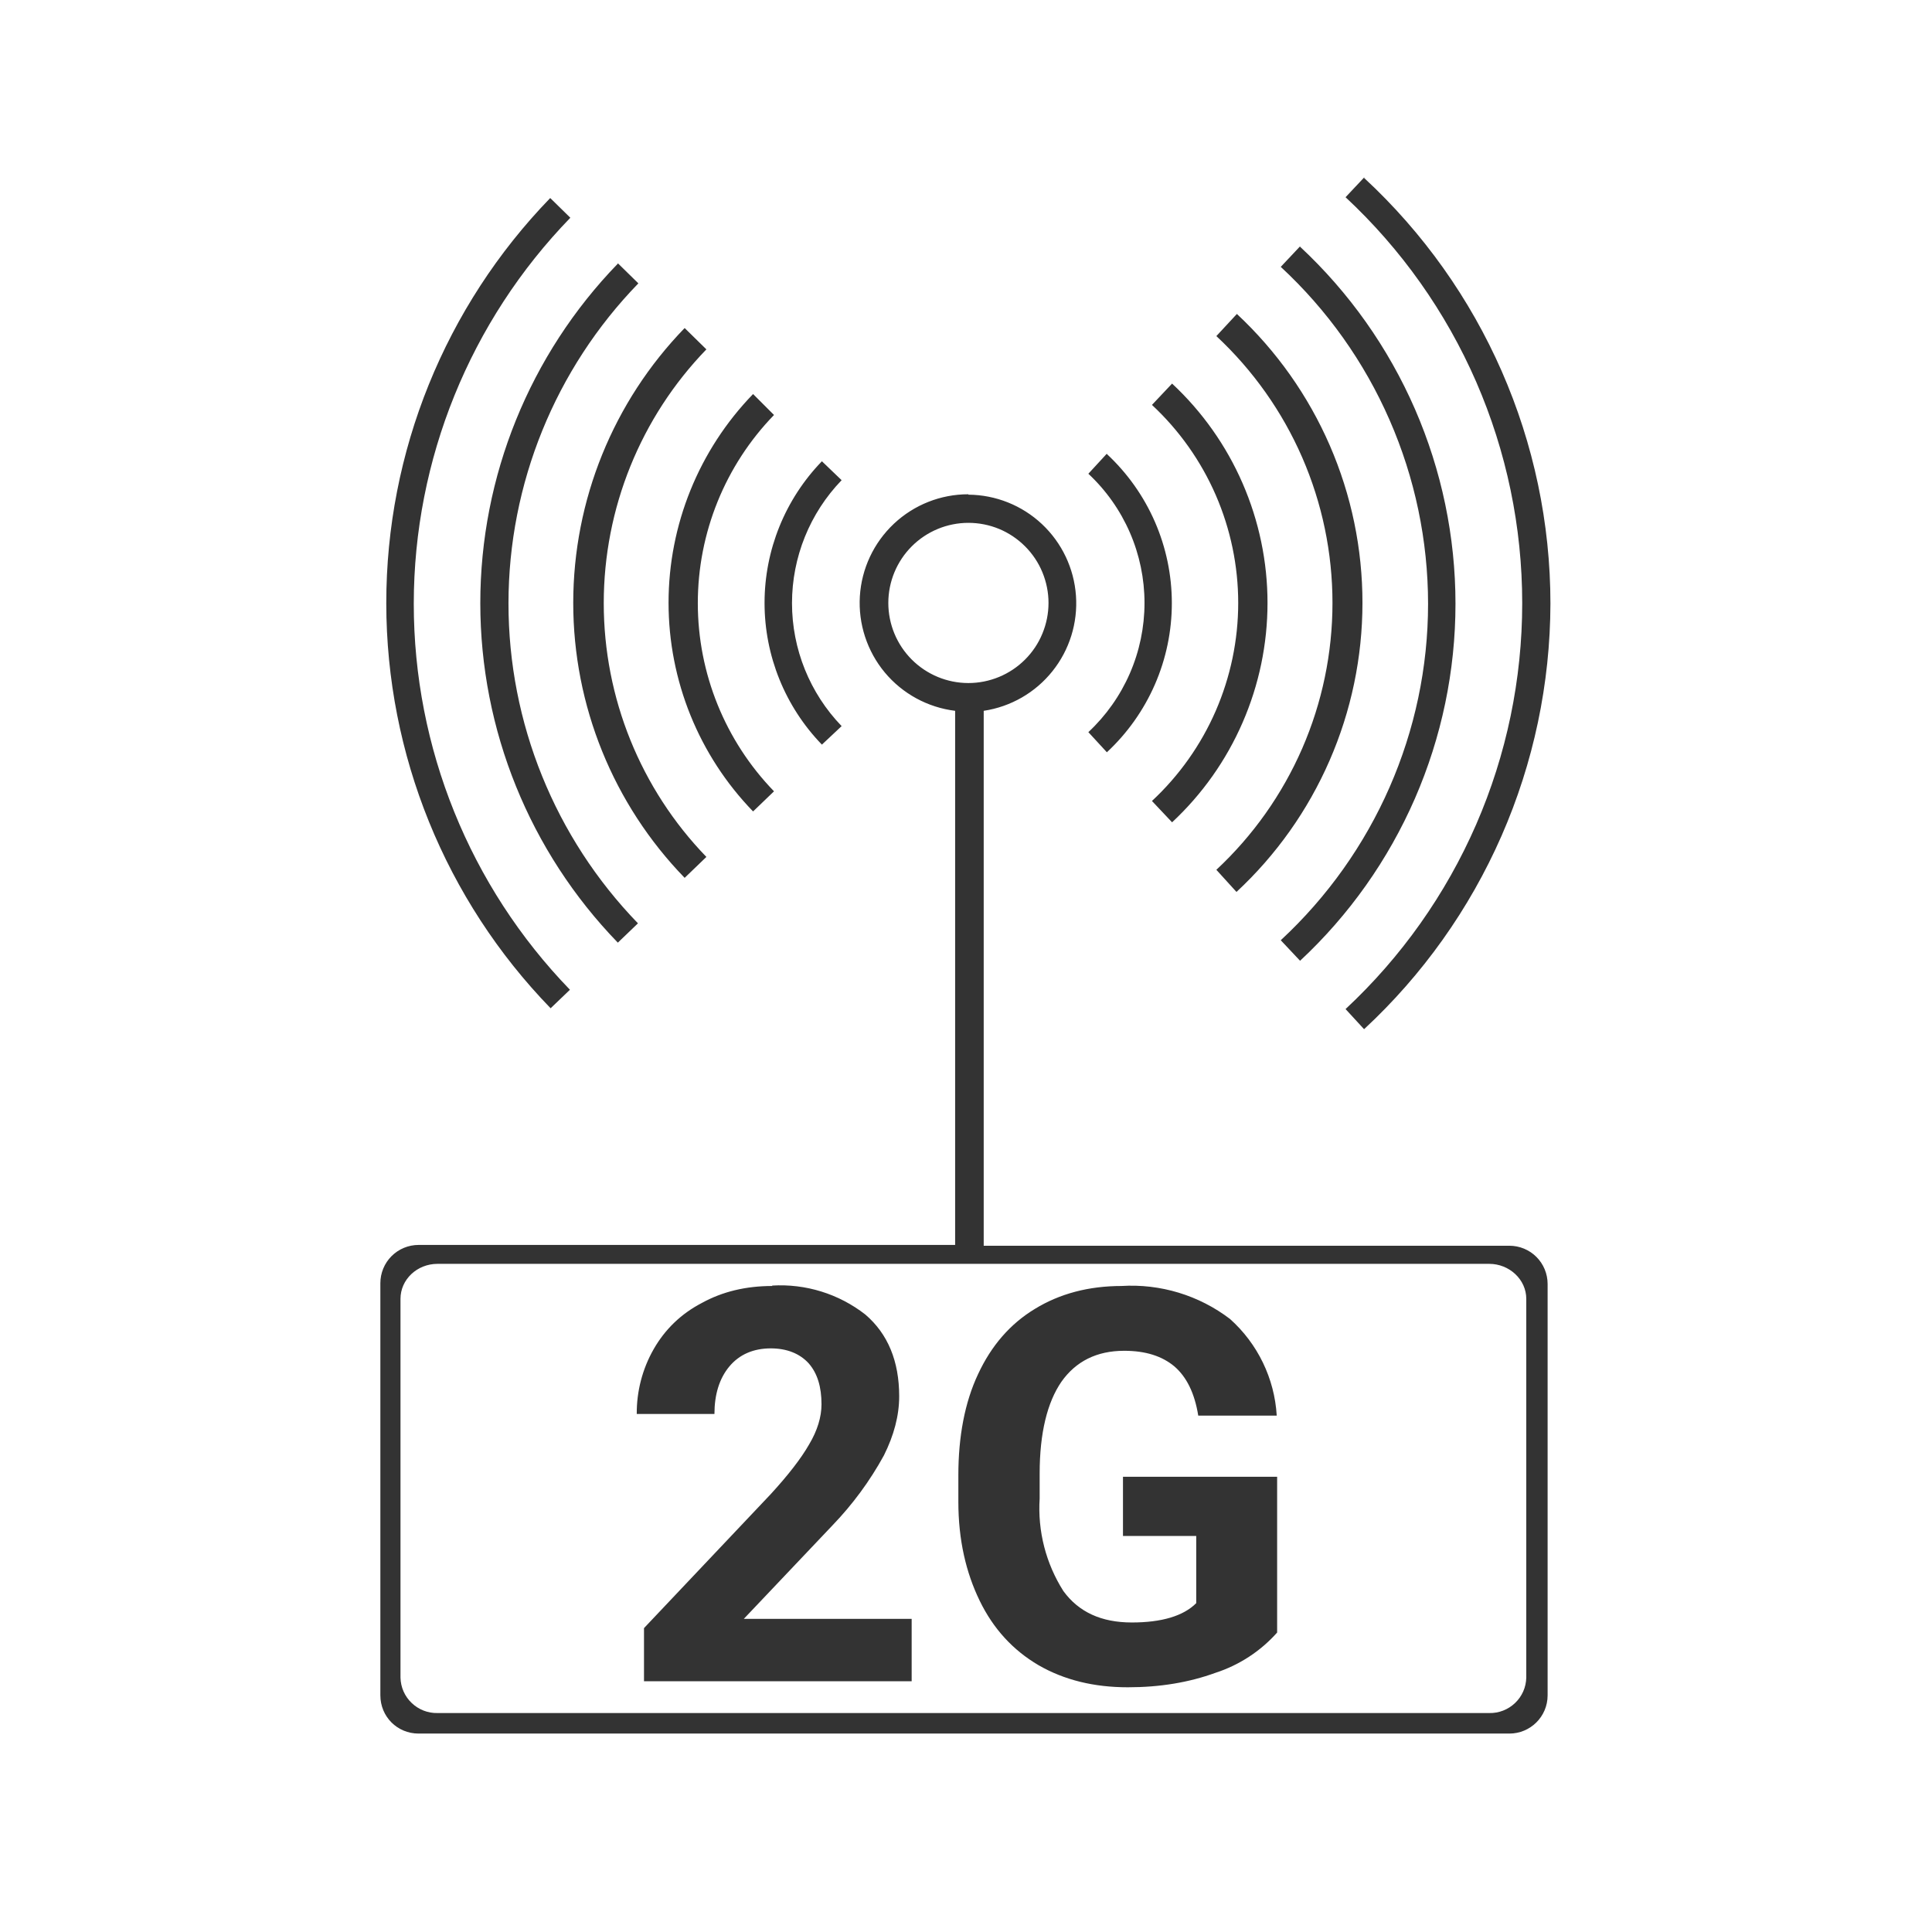 <svg width="48" height="48" viewBox="0 0 48 48" fill="none" xmlns="http://www.w3.org/2000/svg">
<path d="M33.9 4.4L33.43 4.9C34.815 6.189 35.919 7.75 36.675 9.485C37.43 11.221 37.819 13.093 37.819 14.985C37.819 16.877 37.43 18.749 36.675 20.484C35.919 22.219 34.815 23.78 33.43 25.07L33.89 25.57C35.346 24.22 36.508 22.585 37.305 20.767C38.102 18.948 38.515 16.985 38.52 15C38.52 10.98 36.84 7.15 33.89 4.42L33.9 4.4ZM13.67 4.92C11.056 7.619 9.595 11.229 9.597 14.987C9.599 18.744 11.063 22.353 13.68 25.05L14.16 24.59C11.67 22.018 10.279 18.578 10.28 14.998C10.282 11.418 11.677 7.979 14.17 5.41L13.67 4.92ZM32.3 6.12L31.82 6.63C32.973 7.698 33.894 8.993 34.523 10.433C35.153 11.873 35.479 13.428 35.48 15C35.48 18.17 34.15 21.2 31.82 23.36L32.3 23.87C33.518 22.736 34.489 21.363 35.154 19.837C35.818 18.311 36.161 16.664 36.161 15C36.161 13.336 35.818 11.689 35.154 10.163C34.489 8.637 33.518 7.264 32.3 6.13V6.12ZM15.35 6.55C13.159 8.811 11.933 11.836 11.933 14.985C11.933 18.134 13.159 21.159 15.35 23.42L15.85 22.94C13.785 20.808 12.632 17.956 12.633 14.988C12.635 12.02 13.793 9.169 15.86 7.04L15.35 6.54V6.55ZM30.73 7.8L30.22 8.35C31.13 9.198 31.856 10.224 32.353 11.365C32.849 12.505 33.105 13.736 33.105 14.98C33.105 16.224 32.849 17.455 32.353 18.595C31.856 19.736 31.13 20.762 30.22 21.61L30.72 22.16C31.707 21.243 32.494 20.132 33.032 18.897C33.571 17.662 33.849 16.329 33.85 14.982C33.851 13.635 33.575 12.302 33.038 11.066C32.501 9.83 31.715 8.719 30.73 7.8ZM17.01 8.15C15.235 9.98 14.242 12.43 14.242 14.98C14.242 17.53 15.235 19.98 17.01 21.81L17.55 21.29C15.914 19.599 15 17.338 15 14.985C15 12.632 15.914 10.371 17.55 8.68L17.01 8.15ZM29.12 9.53L28.62 10.06C29.296 10.689 29.835 11.45 30.204 12.297C30.572 13.143 30.763 14.057 30.763 14.98C30.763 15.903 30.572 16.817 30.204 17.663C29.835 18.51 29.296 19.271 28.62 19.9L29.12 20.43C29.868 19.733 30.465 18.889 30.872 17.951C31.28 17.014 31.491 16.002 31.491 14.98C31.491 13.957 31.28 12.946 30.872 12.008C30.465 11.071 29.868 10.227 29.12 9.53ZM18.71 9.79C17.363 11.18 16.61 13.039 16.61 14.975C16.61 16.91 17.363 18.77 18.71 20.16L19.23 19.66C18.016 18.406 17.337 16.73 17.337 14.985C17.337 13.24 18.016 11.563 19.23 10.31L18.71 9.79ZM27.5 11.27L27.04 11.77C27.48 12.181 27.831 12.678 28.071 13.23C28.311 13.782 28.435 14.378 28.435 14.98C28.435 15.582 28.311 16.178 28.071 16.73C27.831 17.282 27.48 17.779 27.04 18.19L27.5 18.69C28.009 18.216 28.415 17.643 28.693 17.006C28.971 16.368 29.114 15.68 29.114 14.985C29.114 14.29 28.971 13.602 28.693 12.964C28.415 12.327 28.009 11.754 27.5 11.28V11.27ZM20.42 11.46C19.506 12.404 18.995 13.666 18.995 14.98C18.995 16.294 19.506 17.556 20.42 18.5L20.91 18.04C20.119 17.22 19.677 16.125 19.677 14.985C19.677 13.845 20.119 12.75 20.91 11.93L20.42 11.46ZM24.06 12.28C23.372 12.279 22.71 12.541 22.209 13.012C21.708 13.483 21.405 14.128 21.363 14.815C21.321 15.501 21.543 16.178 21.982 16.707C22.422 17.235 23.047 17.576 23.73 17.66V30.93H10.4C10.148 30.93 9.906 31.03 9.728 31.208C9.55 31.386 9.45 31.628 9.45 31.88V42.12C9.45 42.65 9.87 43.07 10.4 43.07H37.5C38.02 43.07 38.45 42.65 38.45 42.12V31.9C38.45 31.648 38.35 31.406 38.172 31.228C37.994 31.05 37.752 30.95 37.5 30.95H24.44V17.66C25.112 17.559 25.721 17.209 26.146 16.678C26.571 16.148 26.78 15.477 26.732 14.799C26.684 14.121 26.383 13.487 25.887 13.021C25.392 12.556 24.739 12.295 24.06 12.29V12.28ZM24.06 12.99C24.321 12.99 24.58 13.041 24.822 13.141C25.063 13.241 25.282 13.388 25.467 13.573C25.652 13.758 25.799 13.977 25.898 14.218C25.998 14.46 26.05 14.719 26.05 14.98C26.05 15.241 25.998 15.5 25.898 15.741C25.799 15.983 25.652 16.202 25.467 16.387C25.282 16.572 25.063 16.718 24.822 16.818C24.58 16.918 24.321 16.97 24.06 16.97C23.532 16.97 23.026 16.76 22.653 16.387C22.28 16.014 22.07 15.508 22.07 14.98C22.07 14.452 22.28 13.946 22.653 13.573C23.026 13.2 23.532 12.99 24.06 12.99ZM10.87 31.4H37C37.5 31.4 37.92 31.79 37.92 32.27V41.68C37.917 41.798 37.892 41.915 37.844 42.023C37.796 42.131 37.728 42.229 37.642 42.31C37.557 42.392 37.456 42.456 37.346 42.499C37.236 42.542 37.118 42.563 37 42.56H10.87C10.752 42.563 10.634 42.542 10.524 42.499C10.414 42.456 10.313 42.392 10.228 42.31C10.142 42.229 10.074 42.131 10.026 42.023C9.978 41.915 9.953 41.798 9.95 41.68V32.27C9.95 31.79 10.36 31.4 10.87 31.4ZM19.19 31.95C18.53 31.95 17.95 32.09 17.44 32.37C16.92 32.64 16.52 33.03 16.24 33.52C15.96 34.01 15.816 34.566 15.82 35.13H17.75C17.75 34.65 17.87 34.25 18.12 33.95C18.37 33.65 18.72 33.5 19.15 33.5C19.55 33.5 19.87 33.63 20.09 33.87C20.31 34.12 20.41 34.46 20.41 34.89C20.41 35.2 20.31 35.54 20.1 35.89C19.9 36.24 19.58 36.65 19.15 37.12L16 40.45V41.77H22.65V40.22H18.48L20.68 37.9C21.182 37.379 21.613 36.794 21.96 36.16C22.21 35.66 22.34 35.17 22.34 34.69C22.34 33.82 22.06 33.14 21.5 32.66C20.84 32.145 20.015 31.889 19.18 31.94L19.19 31.95ZM27.87 31.95C27.05 31.95 26.33 32.14 25.71 32.52C25.1 32.89 24.63 33.43 24.3 34.14C23.97 34.84 23.81 35.69 23.81 36.65V37.31C23.81 38.26 24 39.07 24.34 39.77C24.68 40.47 25.17 41 25.8 41.37C26.44 41.74 27.18 41.92 28.02 41.92C28.82 41.92 29.54 41.8 30.2 41.56C30.79 41.368 31.318 41.023 31.73 40.56V36.69H27.9V38.16H29.72V39.83C29.4 40.15 28.86 40.31 28.12 40.31C27.36 40.31 26.8 40.05 26.42 39.53C25.985 38.845 25.778 38.04 25.83 37.23V36.61C25.83 35.6 26.02 34.84 26.37 34.33C26.73 33.82 27.25 33.56 27.93 33.56C28.46 33.56 28.87 33.69 29.18 33.95C29.48 34.21 29.68 34.61 29.77 35.17H31.72C31.665 34.248 31.248 33.386 30.56 32.77C29.788 32.181 28.829 31.89 27.86 31.95H27.87Z" fill="#333333"/>
</svg>

